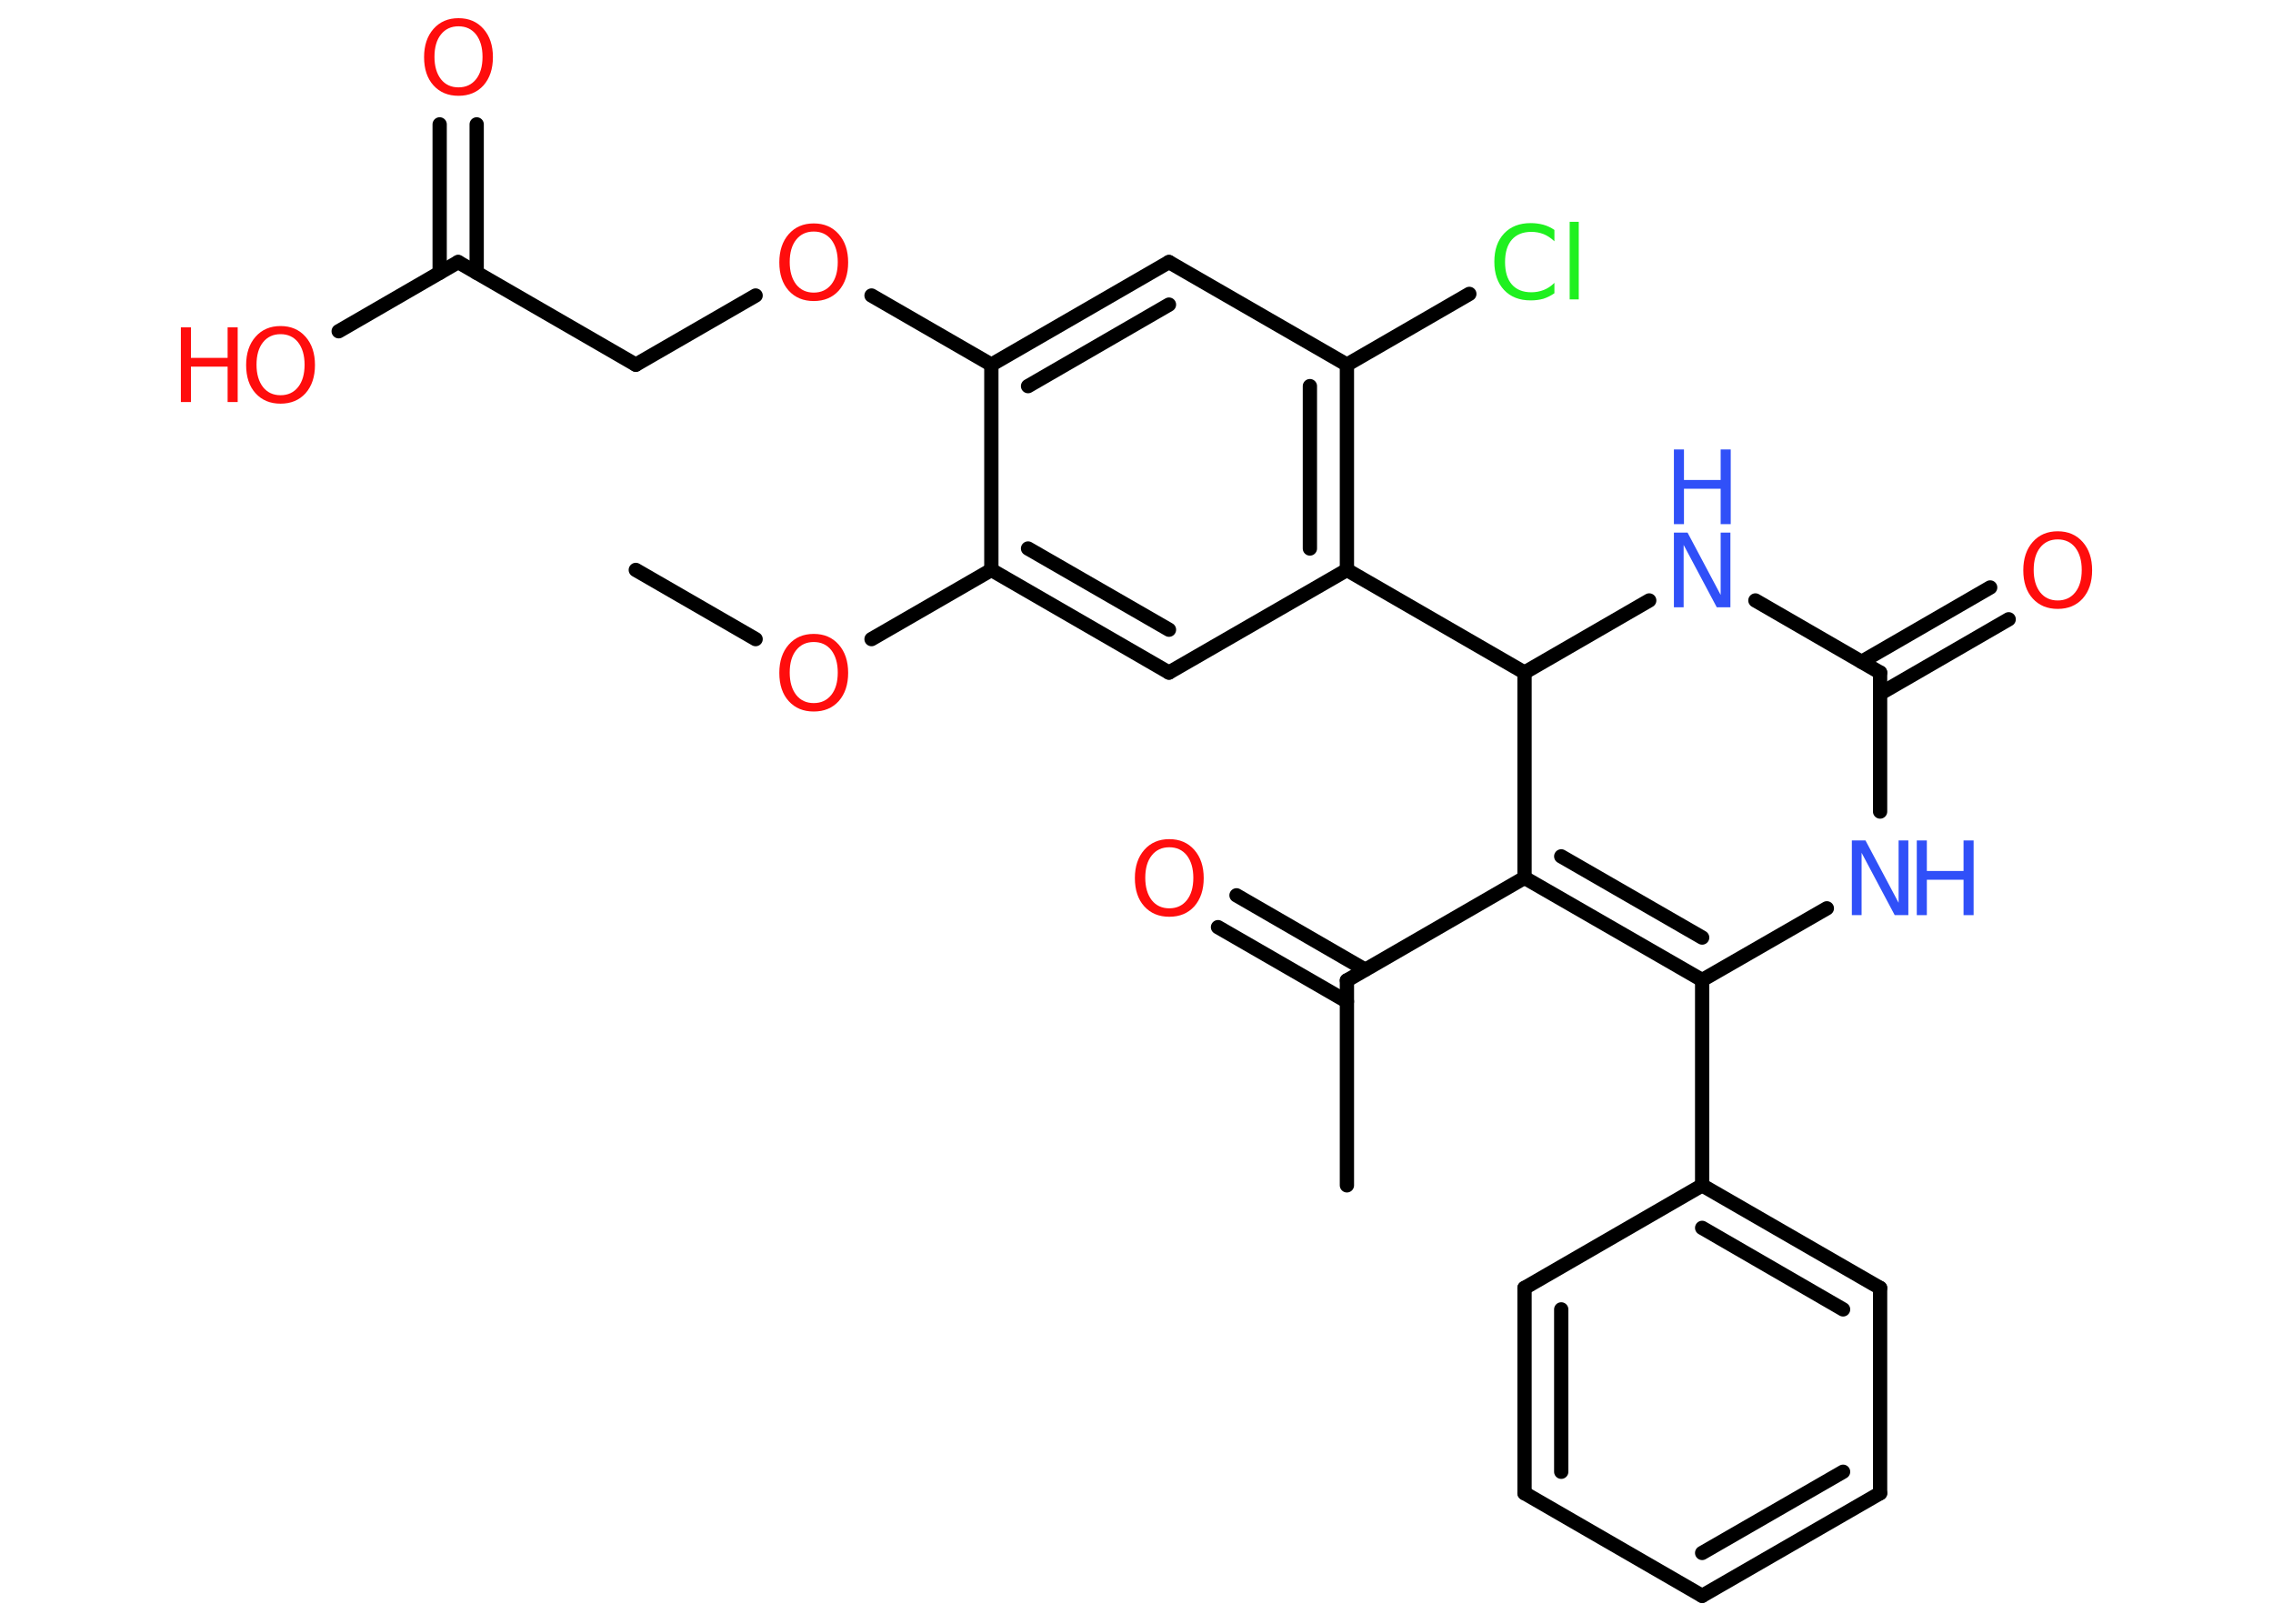 <?xml version='1.0' encoding='UTF-8'?>
<!DOCTYPE svg PUBLIC "-//W3C//DTD SVG 1.1//EN" "http://www.w3.org/Graphics/SVG/1.1/DTD/svg11.dtd">
<svg version='1.2' xmlns='http://www.w3.org/2000/svg' xmlns:xlink='http://www.w3.org/1999/xlink' width='70.0mm' height='50.0mm' viewBox='0 0 70.0 50.0'>
  <desc>Generated by the Chemistry Development Kit (http://github.com/cdk)</desc>
  <g stroke-linecap='round' stroke-linejoin='round' stroke='#000000' stroke-width='.44' fill='#FF0D0D'>
    <rect x='.0' y='.0' width='70.0' height='50.0' fill='#FFFFFF' stroke='none'/>
    <g id='mol1' class='mol'>
      <line id='mol1bnd1' class='bond' x1='19.58' y1='17.55' x2='23.27' y2='19.68'/>
      <line id='mol1bnd2' class='bond' x1='26.84' y1='19.68' x2='30.53' y2='17.55'/>
      <g id='mol1bnd3' class='bond'>
        <line x1='30.53' y1='17.55' x2='36.0' y2='20.71'/>
        <line x1='31.66' y1='16.89' x2='36.0' y2='19.39'/>
      </g>
      <line id='mol1bnd4' class='bond' x1='36.0' y1='20.71' x2='41.48' y2='17.55'/>
      <line id='mol1bnd5' class='bond' x1='41.48' y1='17.55' x2='46.95' y2='20.71'/>
      <line id='mol1bnd6' class='bond' x1='46.95' y1='20.71' x2='50.79' y2='18.49'/>
      <line id='mol1bnd7' class='bond' x1='54.06' y1='18.49' x2='57.9' y2='20.71'/>
      <g id='mol1bnd8' class='bond'>
        <line x1='57.33' y1='20.38' x2='61.29' y2='18.09'/>
        <line x1='57.9' y1='21.36' x2='61.86' y2='19.07'/>
      </g>
      <line id='mol1bnd9' class='bond' x1='57.9' y1='20.71' x2='57.9' y2='24.99'/>
      <line id='mol1bnd10' class='bond' x1='56.26' y1='27.97' x2='52.42' y2='30.18'/>
      <line id='mol1bnd11' class='bond' x1='52.42' y1='30.18' x2='52.42' y2='36.5'/>
      <g id='mol1bnd12' class='bond'>
        <line x1='57.9' y1='39.66' x2='52.42' y2='36.5'/>
        <line x1='56.76' y1='40.32' x2='52.42' y2='37.81'/>
      </g>
      <line id='mol1bnd13' class='bond' x1='57.9' y1='39.66' x2='57.9' y2='45.98'/>
      <g id='mol1bnd14' class='bond'>
        <line x1='52.42' y1='49.14' x2='57.9' y2='45.98'/>
        <line x1='52.42' y1='47.82' x2='56.76' y2='45.32'/>
      </g>
      <line id='mol1bnd15' class='bond' x1='52.42' y1='49.14' x2='46.95' y2='45.98'/>
      <g id='mol1bnd16' class='bond'>
        <line x1='46.95' y1='39.66' x2='46.95' y2='45.98'/>
        <line x1='48.08' y1='40.32' x2='48.08' y2='45.32'/>
      </g>
      <line id='mol1bnd17' class='bond' x1='52.42' y1='36.5' x2='46.95' y2='39.66'/>
      <g id='mol1bnd18' class='bond'>
        <line x1='46.95' y1='27.03' x2='52.42' y2='30.18'/>
        <line x1='48.08' y1='26.37' x2='52.42' y2='28.87'/>
      </g>
      <line id='mol1bnd19' class='bond' x1='46.95' y1='20.71' x2='46.95' y2='27.03'/>
      <line id='mol1bnd20' class='bond' x1='46.95' y1='27.03' x2='41.48' y2='30.19'/>
      <line id='mol1bnd21' class='bond' x1='41.48' y1='30.19' x2='41.48' y2='36.5'/>
      <g id='mol1bnd22' class='bond'>
        <line x1='41.48' y1='30.84' x2='37.51' y2='28.55'/>
        <line x1='42.04' y1='29.86' x2='38.08' y2='27.57'/>
      </g>
      <g id='mol1bnd23' class='bond'>
        <line x1='41.48' y1='17.55' x2='41.48' y2='11.23'/>
        <line x1='40.34' y1='16.89' x2='40.34' y2='11.89'/>
      </g>
      <line id='mol1bnd24' class='bond' x1='41.48' y1='11.23' x2='45.25' y2='9.05'/>
      <line id='mol1bnd25' class='bond' x1='41.48' y1='11.23' x2='36.0' y2='8.07'/>
      <g id='mol1bnd26' class='bond'>
        <line x1='36.0' y1='8.07' x2='30.53' y2='11.23'/>
        <line x1='36.0' y1='9.38' x2='31.66' y2='11.89'/>
      </g>
      <line id='mol1bnd27' class='bond' x1='30.53' y1='17.55' x2='30.53' y2='11.23'/>
      <line id='mol1bnd28' class='bond' x1='30.53' y1='11.23' x2='26.84' y2='9.1'/>
      <line id='mol1bnd29' class='bond' x1='23.27' y1='9.1' x2='19.58' y2='11.23'/>
      <line id='mol1bnd30' class='bond' x1='19.58' y1='11.23' x2='14.11' y2='8.07'/>
      <g id='mol1bnd31' class='bond'>
        <line x1='13.54' y1='8.4' x2='13.54' y2='3.83'/>
        <line x1='14.68' y1='8.4' x2='14.68' y2='3.83'/>
      </g>
      <line id='mol1bnd32' class='bond' x1='14.11' y1='8.07' x2='10.43' y2='10.2'/>
      <path id='mol1atm2' class='atom' d='M25.06 19.77q-.34 .0 -.54 .25q-.2 .25 -.2 .69q.0 .43 .2 .69q.2 .25 .54 .25q.34 .0 .54 -.25q.2 -.25 .2 -.69q.0 -.43 -.2 -.69q-.2 -.25 -.54 -.25zM25.06 19.52q.48 .0 .77 .33q.29 .33 .29 .87q.0 .54 -.29 .87q-.29 .32 -.77 .32q-.48 .0 -.77 -.32q-.29 -.32 -.29 -.87q.0 -.54 .29 -.87q.29 -.33 .77 -.33z' stroke='none'/>
      <g id='mol1atm7' class='atom'>
        <path d='M51.55 16.4h.42l1.02 1.92v-1.92h.3v2.3h-.42l-1.02 -1.92v1.92h-.3v-2.3z' stroke='none' fill='#3050F8'/>
        <path d='M51.55 13.84h.31v.94h1.13v-.94h.31v2.3h-.31v-1.09h-1.13v1.09h-.31v-2.3z' stroke='none' fill='#3050F8'/>
      </g>
      <path id='mol1atm9' class='atom' d='M63.37 16.61q-.34 .0 -.54 .25q-.2 .25 -.2 .69q.0 .43 .2 .69q.2 .25 .54 .25q.34 .0 .54 -.25q.2 -.25 .2 -.69q.0 -.43 -.2 -.69q-.2 -.25 -.54 -.25zM63.37 16.36q.48 .0 .77 .33q.29 .33 .29 .87q.0 .54 -.29 .87q-.29 .32 -.77 .32q-.48 .0 -.77 -.32q-.29 -.32 -.29 -.87q.0 -.54 .29 -.87q.29 -.33 .77 -.33z' stroke='none'/>
      <g id='mol1atm10' class='atom'>
        <path d='M57.03 25.88h.42l1.02 1.92v-1.92h.3v2.3h-.42l-1.02 -1.92v1.92h-.3v-2.3z' stroke='none' fill='#3050F8'/>
        <path d='M59.03 25.88h.31v.94h1.13v-.94h.31v2.3h-.31v-1.09h-1.13v1.09h-.31v-2.3z' stroke='none' fill='#3050F8'/>
      </g>
      <path id='mol1atm21' class='atom' d='M36.01 26.09q-.34 .0 -.54 .25q-.2 .25 -.2 .69q.0 .43 .2 .69q.2 .25 .54 .25q.34 .0 .54 -.25q.2 -.25 .2 -.69q.0 -.43 -.2 -.69q-.2 -.25 -.54 -.25zM36.01 25.84q.48 .0 .77 .33q.29 .33 .29 .87q.0 .54 -.29 .87q-.29 .32 -.77 .32q-.48 .0 -.77 -.32q-.29 -.32 -.29 -.87q.0 -.54 .29 -.87q.29 -.33 .77 -.33z' stroke='none'/>
      <path id='mol1atm23' class='atom' d='M47.87 7.1v.33q-.16 -.15 -.33 -.22q-.18 -.07 -.38 -.07q-.39 .0 -.6 .24q-.21 .24 -.21 .69q.0 .45 .21 .69q.21 .24 .6 .24q.2 .0 .38 -.07q.18 -.07 .33 -.22v.32q-.16 .11 -.34 .17q-.18 .05 -.39 .05q-.52 .0 -.82 -.32q-.3 -.32 -.3 -.87q.0 -.55 .3 -.87q.3 -.32 .82 -.32q.2 .0 .39 .05q.18 .05 .34 .16zM48.34 6.83h.28v2.39h-.28v-2.39z' stroke='none' fill='#1FF01F'/>
      <path id='mol1atm26' class='atom' d='M25.06 7.13q-.34 .0 -.54 .25q-.2 .25 -.2 .69q.0 .43 .2 .69q.2 .25 .54 .25q.34 .0 .54 -.25q.2 -.25 .2 -.69q.0 -.43 -.2 -.69q-.2 -.25 -.54 -.25zM25.06 6.88q.48 .0 .77 .33q.29 .33 .29 .87q.0 .54 -.29 .87q-.29 .32 -.77 .32q-.48 .0 -.77 -.32q-.29 -.32 -.29 -.87q.0 -.54 .29 -.87q.29 -.33 .77 -.33z' stroke='none'/>
      <path id='mol1atm29' class='atom' d='M14.12 .81q-.34 .0 -.54 .25q-.2 .25 -.2 .69q.0 .43 .2 .69q.2 .25 .54 .25q.34 .0 .54 -.25q.2 -.25 .2 -.69q.0 -.43 -.2 -.69q-.2 -.25 -.54 -.25zM14.12 .56q.48 .0 .77 .33q.29 .33 .29 .87q.0 .54 -.29 .87q-.29 .32 -.77 .32q-.48 .0 -.77 -.32q-.29 -.32 -.29 -.87q.0 -.54 .29 -.87q.29 -.33 .77 -.33z' stroke='none'/>
      <g id='mol1atm30' class='atom'>
        <path d='M8.64 10.29q-.34 .0 -.54 .25q-.2 .25 -.2 .69q.0 .43 .2 .69q.2 .25 .54 .25q.34 .0 .54 -.25q.2 -.25 .2 -.69q.0 -.43 -.2 -.69q-.2 -.25 -.54 -.25zM8.64 10.04q.48 .0 .77 .33q.29 .33 .29 .87q.0 .54 -.29 .87q-.29 .32 -.77 .32q-.48 .0 -.77 -.32q-.29 -.32 -.29 -.87q.0 -.54 .29 -.87q.29 -.33 .77 -.33z' stroke='none'/>
        <path d='M5.57 10.08h.31v.94h1.13v-.94h.31v2.3h-.31v-1.09h-1.13v1.09h-.31v-2.3z' stroke='none'/>
      </g>
    </g>
  </g>
</svg>
